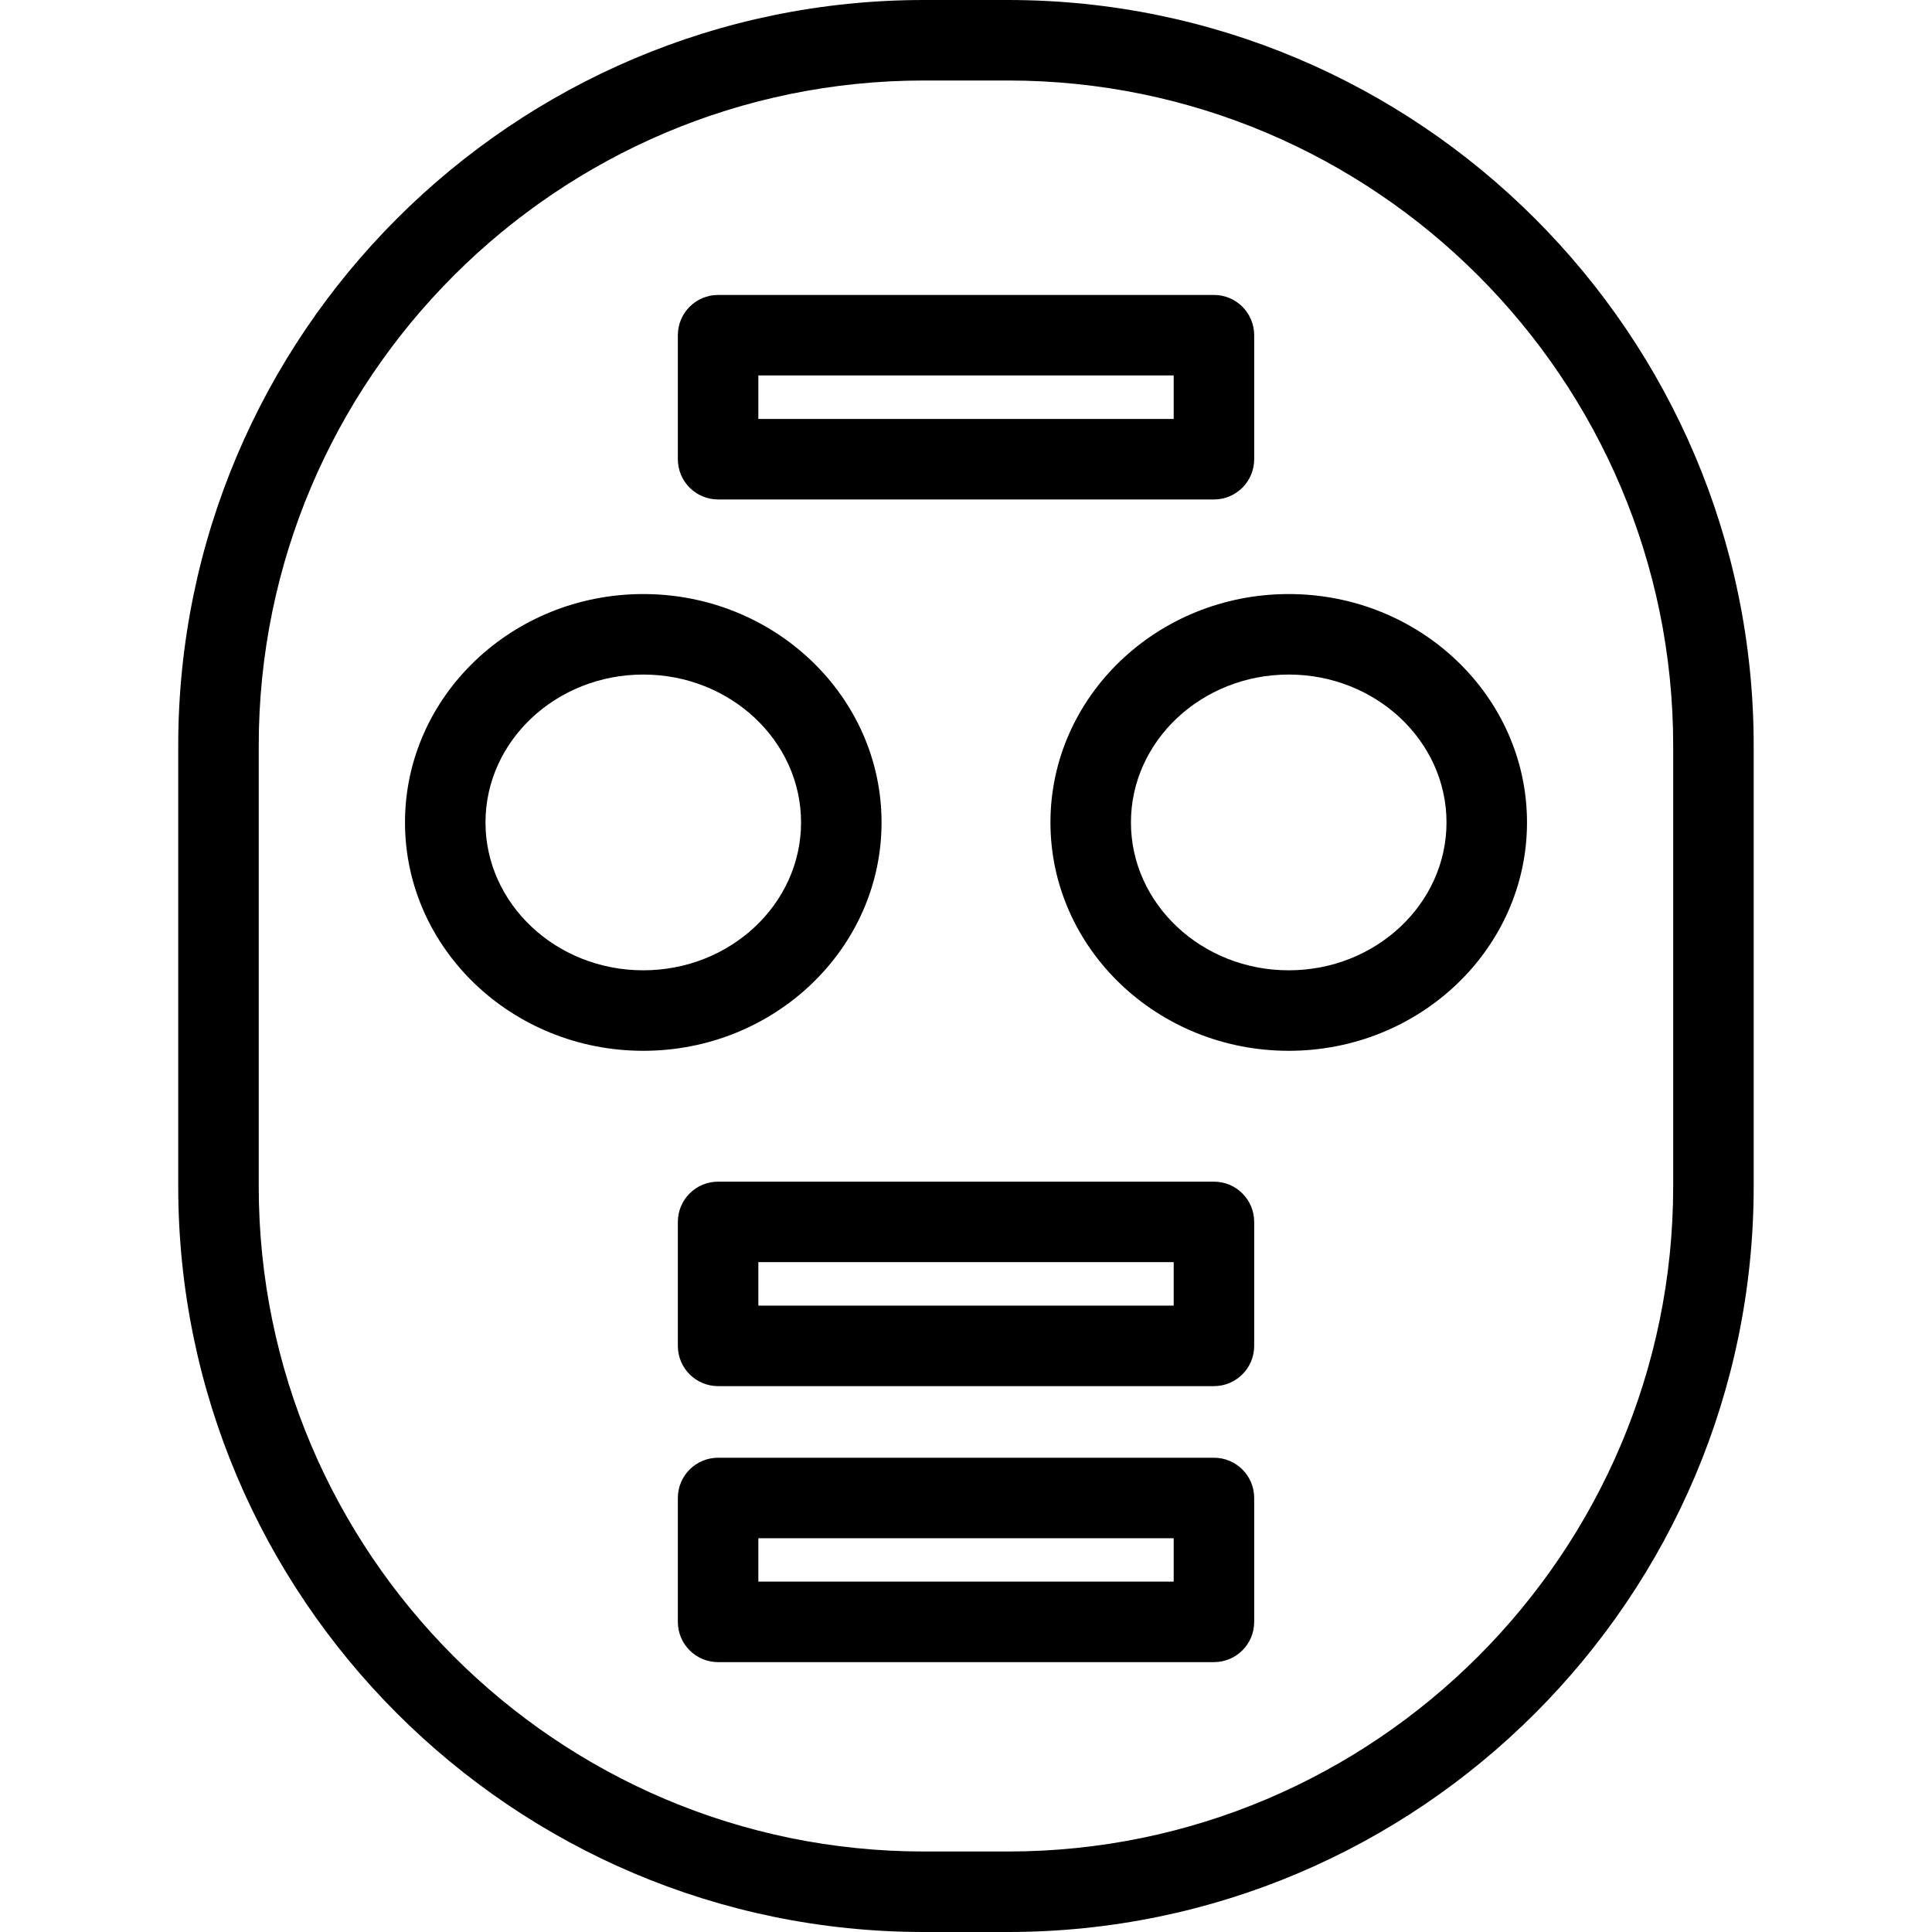 <?xml version="1.0" encoding="utf-8"?>
<!-- Generator: Adobe Illustrator 16.0.0, SVG Export Plug-In . SVG Version: 6.00 Build 0)  -->
<!DOCTYPE svg PUBLIC "-//W3C//DTD SVG 1.1//EN" "http://www.w3.org/Graphics/SVG/1.1/DTD/svg11.dtd">
<svg version="1.1" id="Layer_1" xmlns="http://www.w3.org/2000/svg" xmlns:xlink="http://www.w3.org/1999/xlink" x="0px" y="0px"
	 width="48px" height="48px" viewBox="0 0 48 48" enable-background="new 0 0 48 48" xml:space="preserve">
<g>
	<path d="M25.044,48h-2.089C12.739,48,4.428,39.688,4.428,29.473V18.527C4.428,8.311,12.739,0,22.955,0h2.089
		C35.26,0,43.57,8.311,43.57,18.527v10.946C43.57,39.688,35.26,48,25.044,48z M22.955,2C13.842,2,6.428,9.414,6.428,18.527v10.946
		C6.428,38.586,13.842,46,22.955,46h2.089c9.112,0,16.526-7.414,16.526-16.527V18.527C41.57,9.414,34.156,2,25.044,2H22.955z"/>
	<g>
		<path d="M15.982,26.107c-3.264,0-5.92-2.545-5.92-5.674s2.656-5.674,5.92-5.674s5.92,2.545,5.92,5.674
			S19.246,26.107,15.982,26.107z M15.982,16.759c-2.162,0-3.92,1.648-3.92,3.674s1.758,3.674,3.92,3.674s3.92-1.648,3.92-3.674
			S18.144,16.759,15.982,16.759z"/>
		<path d="M32.018,26.107c-3.265,0-5.92-2.545-5.92-5.674s2.655-5.674,5.92-5.674s5.92,2.545,5.92,5.674
			S35.282,26.107,32.018,26.107z M32.018,16.759c-2.161,0-3.92,1.648-3.92,3.674s1.759,3.674,3.92,3.674s3.92-1.648,3.92-3.674
			S34.179,16.759,32.018,16.759z"/>
	</g>
	<path d="M30.16,34.438H17.841c-0.552,0-1-0.447-1-1v-3.08c0-0.553,0.448-1,1-1H30.16c0.553,0,1,0.447,1,1v3.08
		C31.16,33.99,30.713,34.438,30.16,34.438z M18.841,32.438H29.16v-1.08H18.841V32.438z"/>
	<path d="M30.16,12.409H17.841c-0.552,0-1-0.448-1-1V8.328c0-0.552,0.448-1,1-1H30.16c0.553,0,1,0.448,1,1v3.081
		C31.16,11.961,30.713,12.409,30.16,12.409z M18.841,10.409H29.16V9.328H18.841V10.409z"/>
	<path d="M30.16,41.295H17.841c-0.552,0-1-0.447-1-1v-3.078c0-0.553,0.448-1,1-1H30.16c0.553,0,1,0.447,1,1v3.078
		C31.16,40.848,30.713,41.295,30.16,41.295z M18.841,39.295H29.16v-1.078H18.841V39.295z"/>
</g>
</svg>
